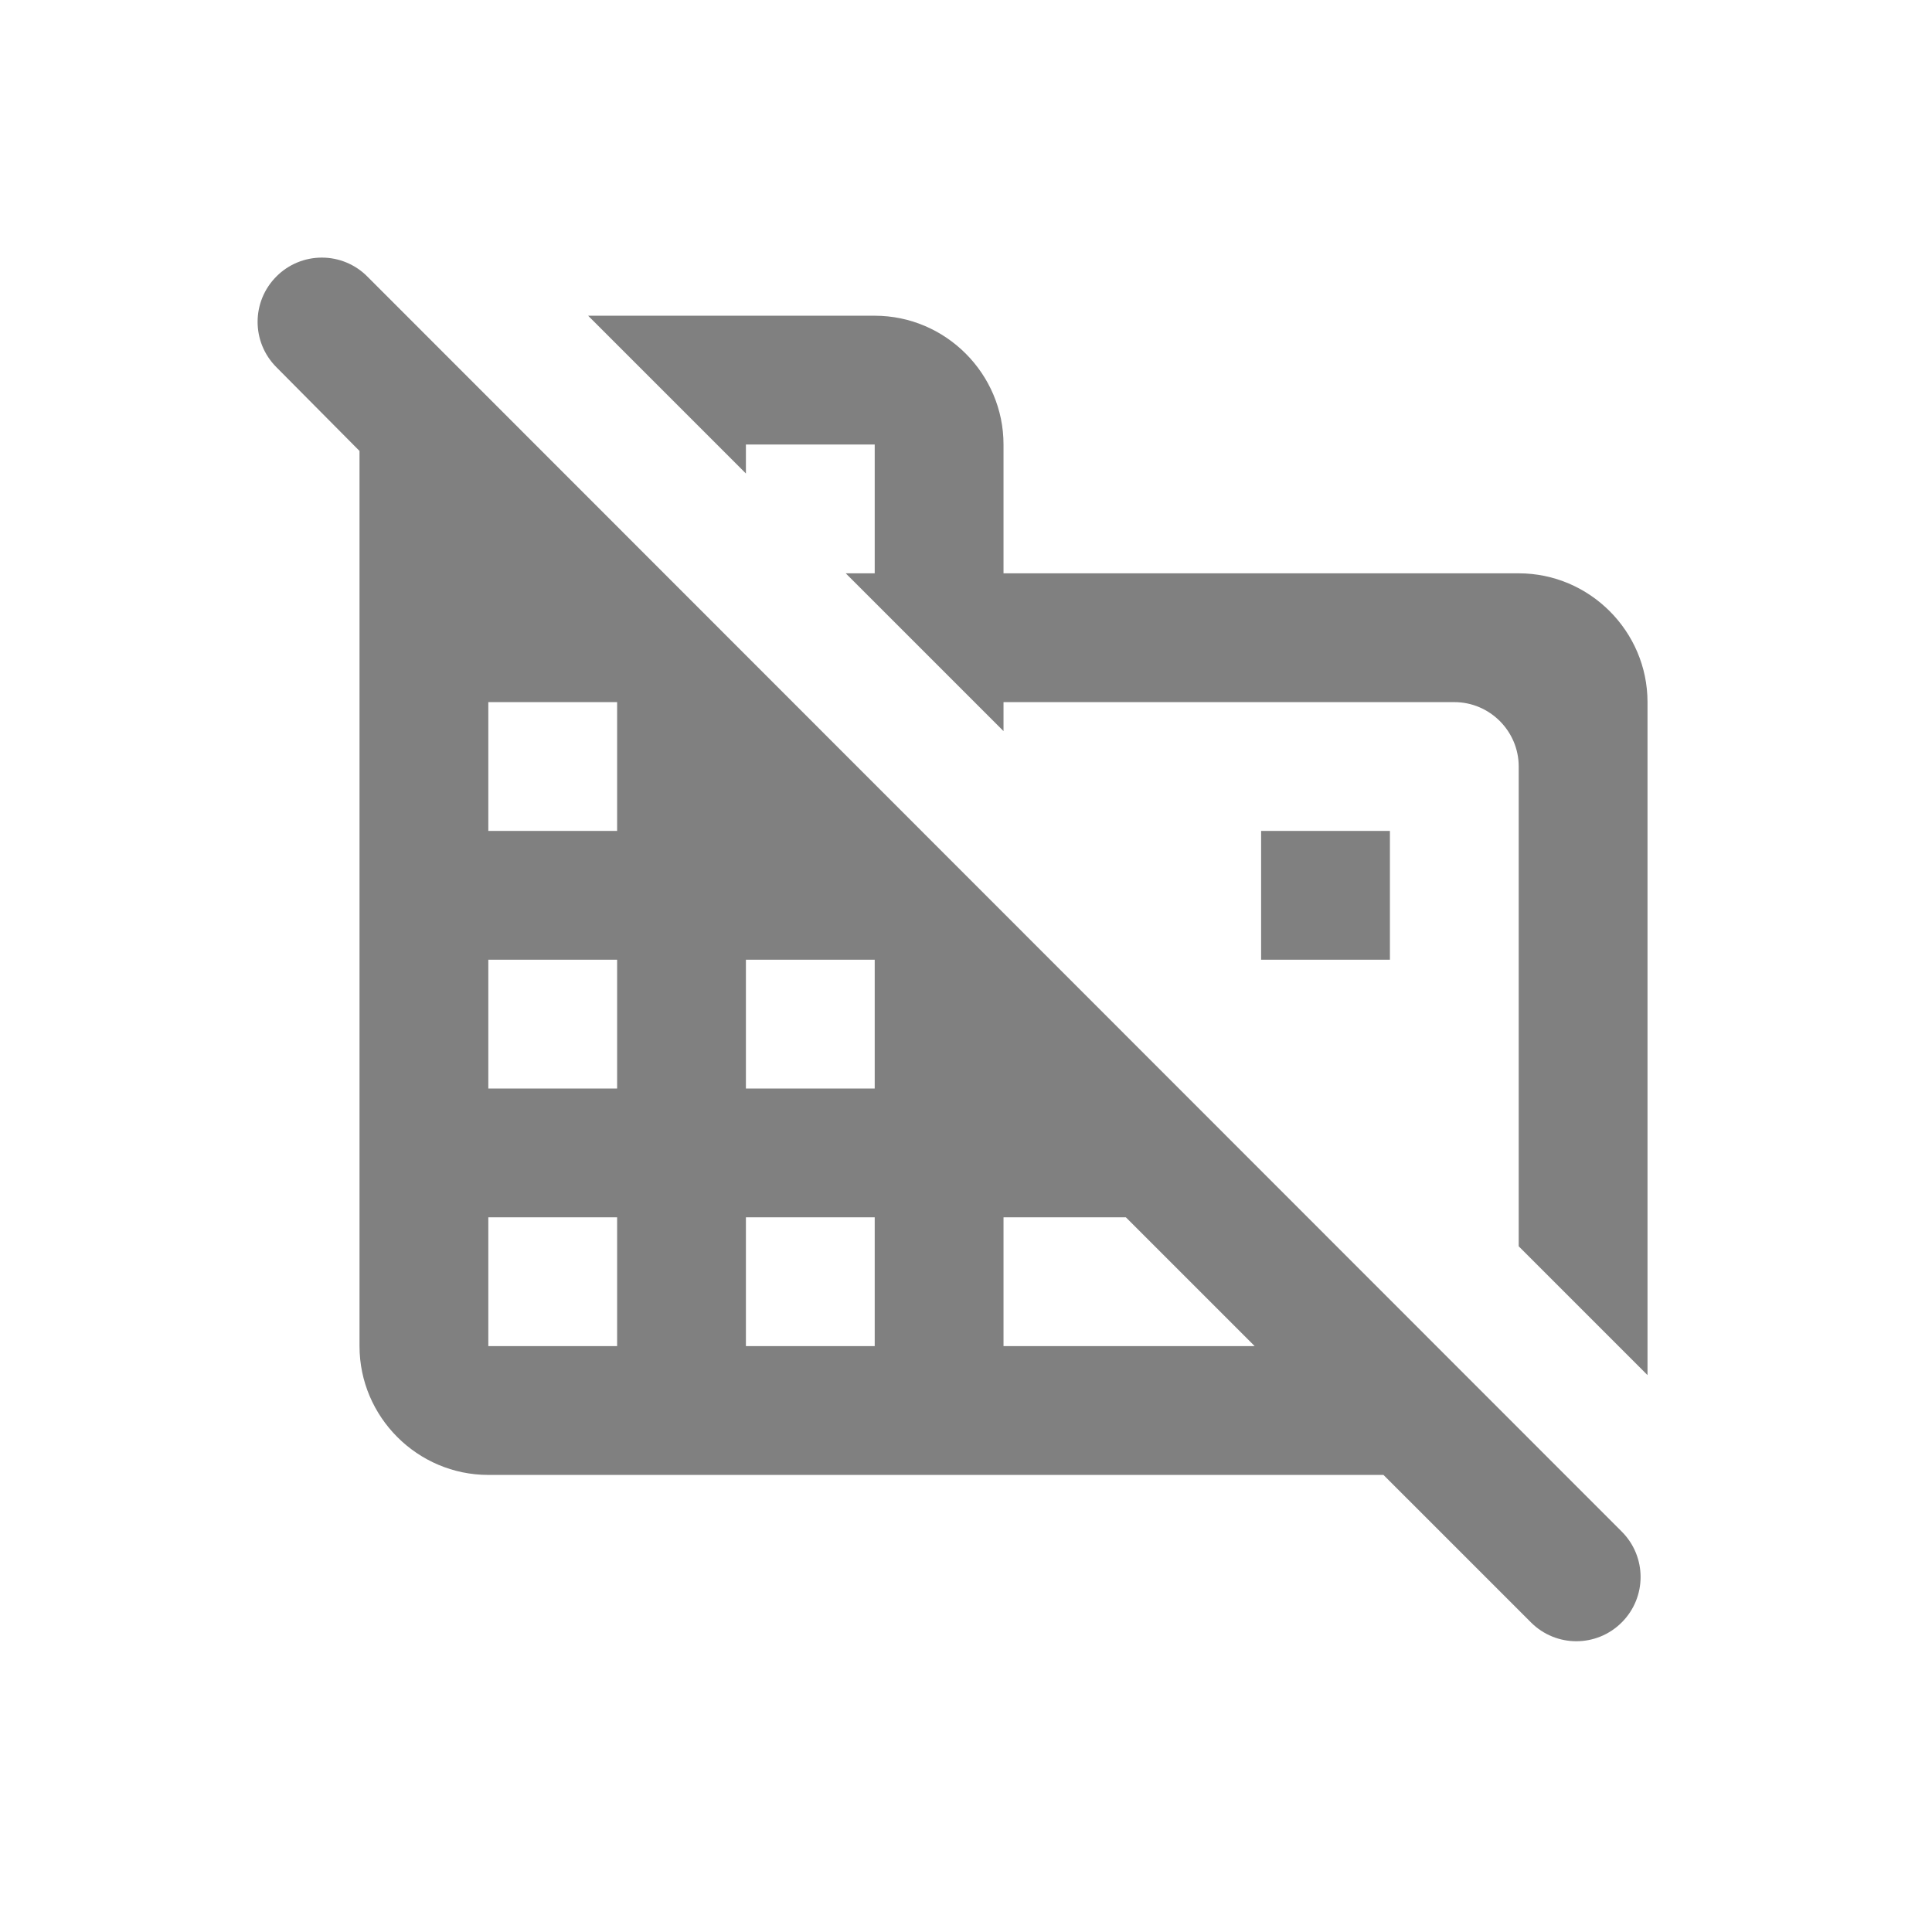 <svg width="24" height="24" viewBox="0 0 24 24" fill="none" xmlns="http://www.w3.org/2000/svg">
<path fill-rule="evenodd" clip-rule="evenodd" d="M3.434 3.434C3.122 3.746 3.122 4.25 3.434 4.562L4.466 5.602V16.722C4.466 17.602 5.186 18.322 6.066 18.322H17.186L19.018 20.154C19.33 20.466 19.834 20.466 20.146 20.154C20.458 19.842 20.458 19.338 20.146 19.026L4.562 3.434C4.413 3.284 4.21 3.2 3.998 3.2C3.786 3.2 3.583 3.284 3.434 3.434ZM7.666 16.722H6.066V15.122H7.666V16.722ZM7.666 13.522H6.066V11.922H7.666V13.522ZM6.066 10.322V8.722H7.666V10.322H6.066ZM10.866 16.722H9.266V15.122H10.866V16.722ZM9.266 13.522V11.922H10.866V13.522H9.266ZM12.466 16.722V15.122H13.986L15.586 16.722H12.466ZM9.266 5.522H10.866V7.122H10.506L12.466 9.082V8.722H18.066C18.506 8.722 18.866 9.082 18.866 9.522V15.482L20.466 17.082V8.722C20.466 7.842 19.746 7.122 18.866 7.122H12.466V5.522C12.466 4.642 11.746 3.922 10.866 3.922H7.306L9.266 5.882V5.522ZM15.666 10.322H17.266V11.922H15.666V10.322Z" fill="#808080"/>
</svg>
